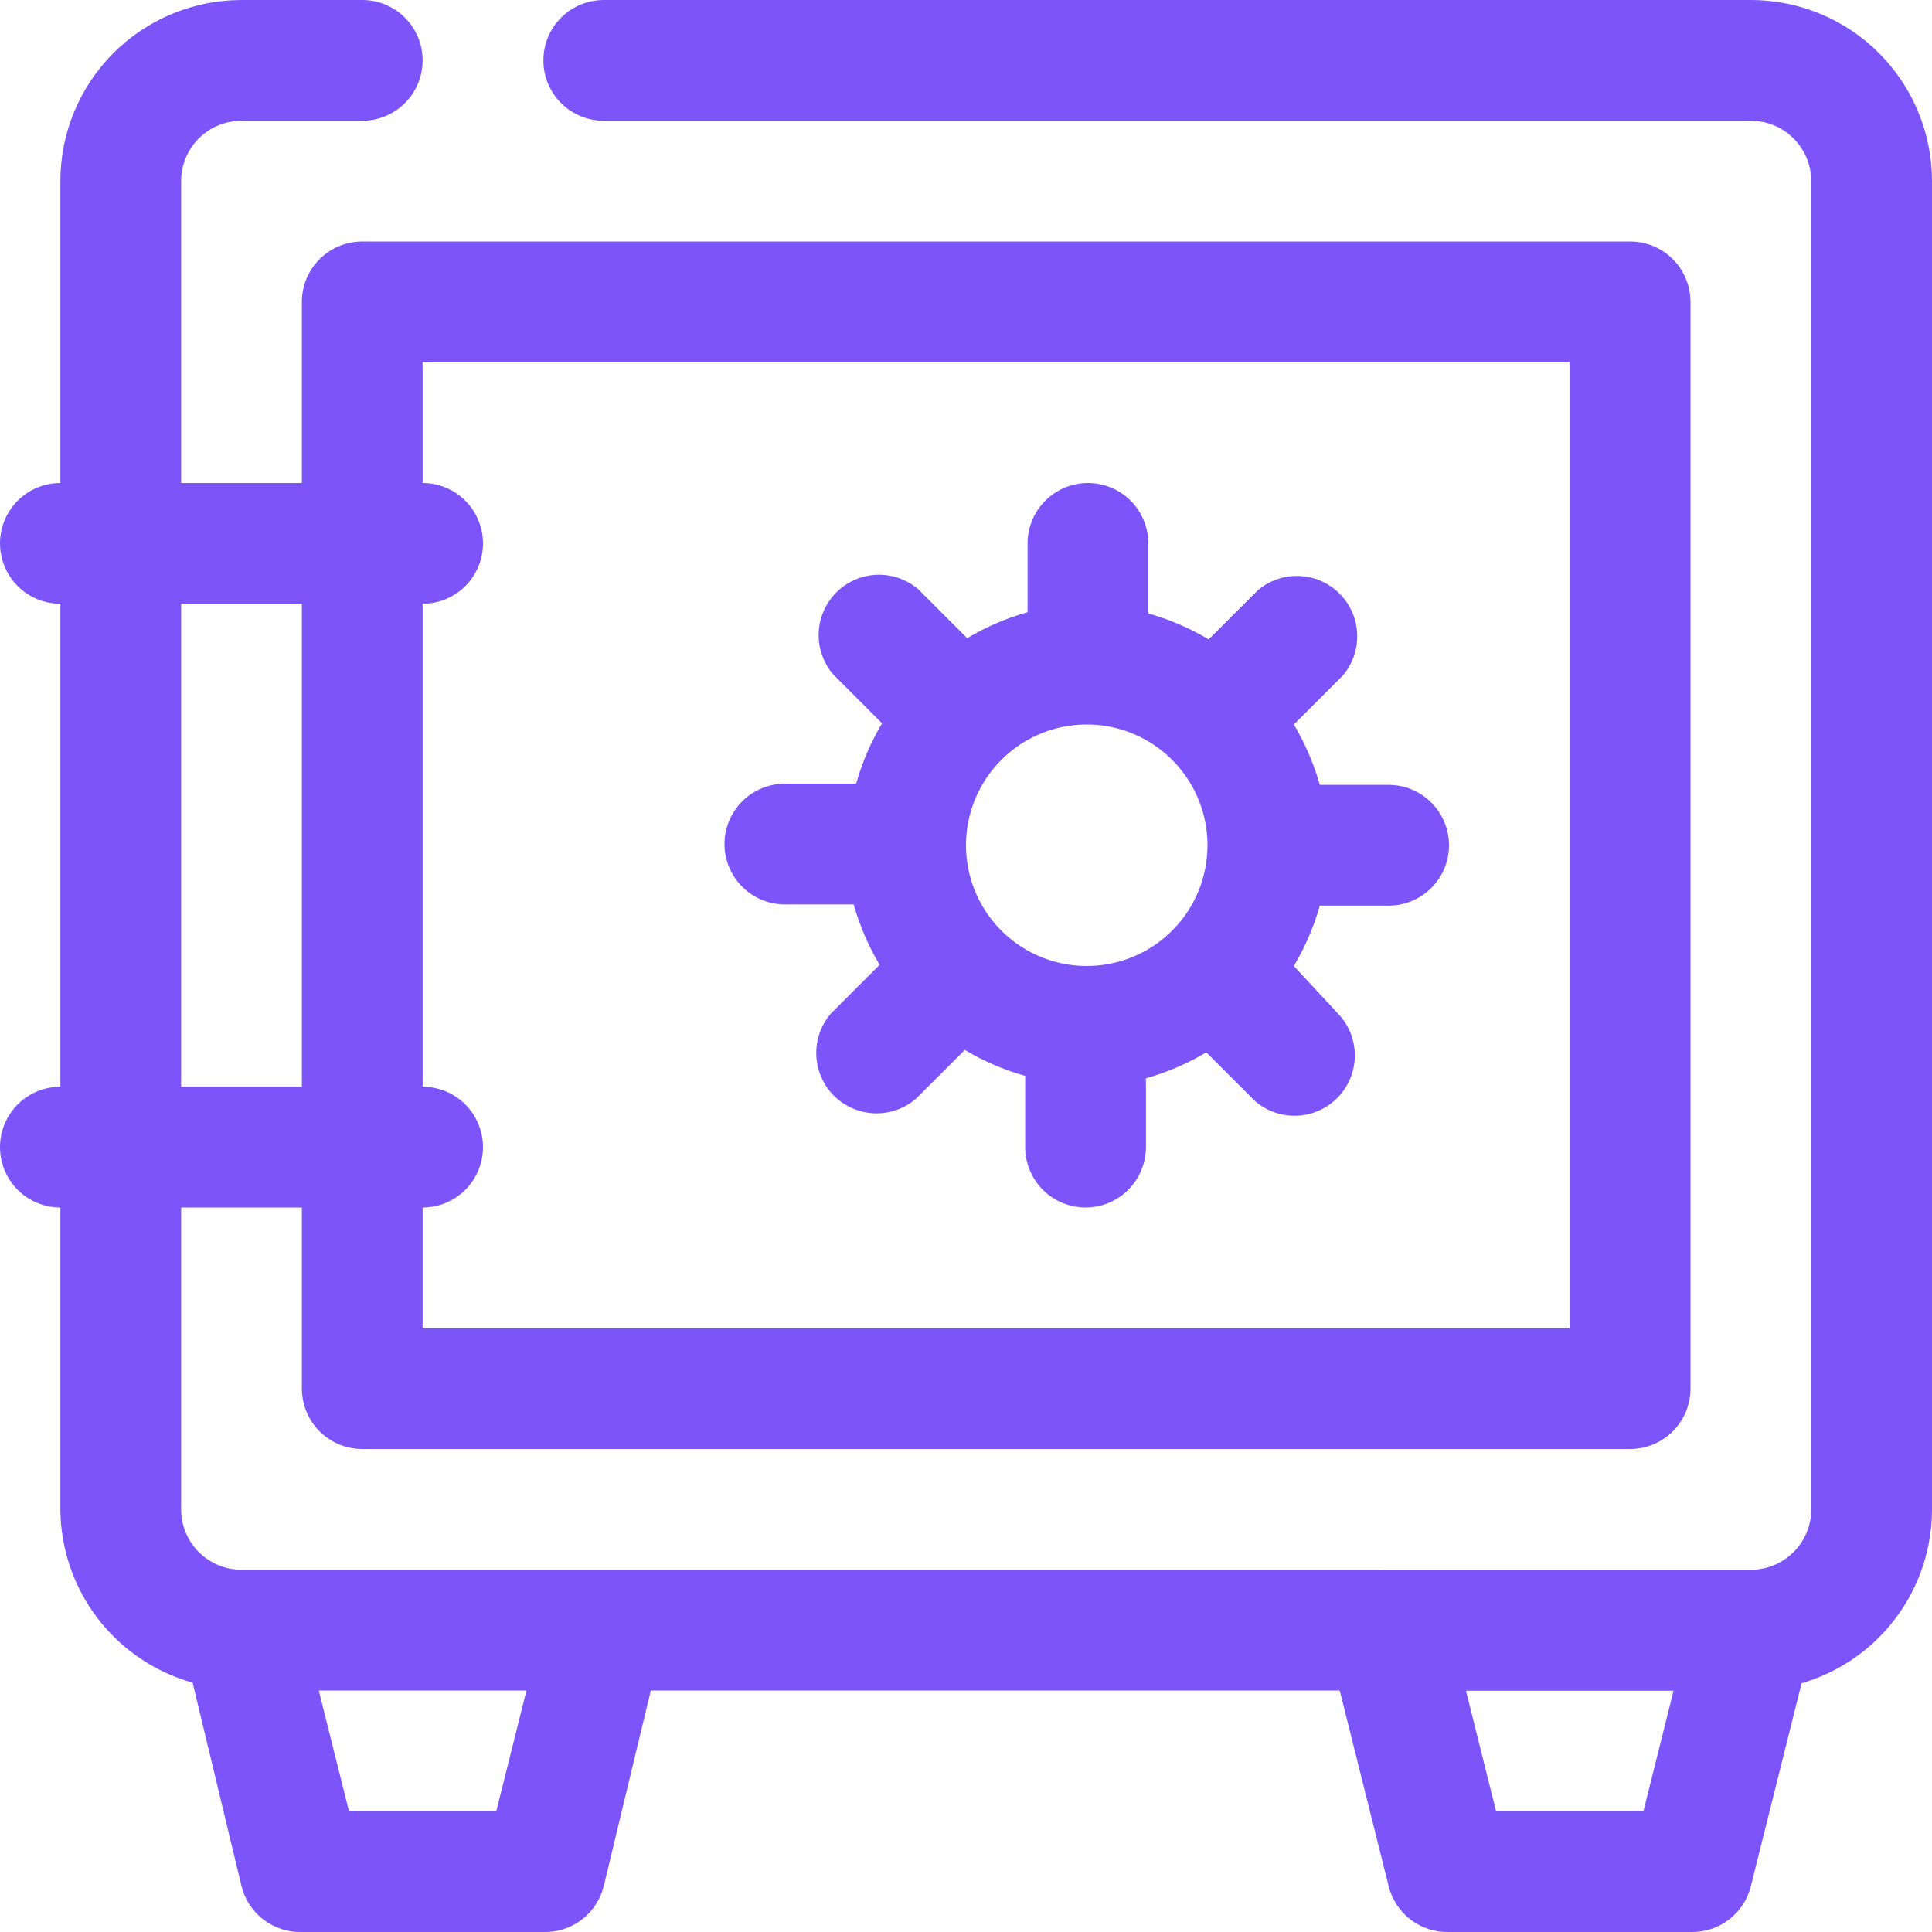 <svg width="52" height="52" viewBox="0 0 52 52" fill="none" xmlns="http://www.w3.org/2000/svg">
<g clip-path="url(#clip0_5302_495)">
<path d="M45.5 52H39C38.629 52.011 38.265 51.894 37.969 51.669C37.674 51.445 37.464 51.126 37.375 50.765L35.75 44.265C35.69 44.022 35.687 43.768 35.741 43.523C35.795 43.278 35.905 43.049 36.062 42.854C36.22 42.659 36.42 42.503 36.648 42.398C36.876 42.293 37.124 42.243 37.375 42.25H47.125C47.376 42.243 47.624 42.293 47.852 42.398C48.08 42.503 48.28 42.659 48.438 42.854C48.595 43.049 48.705 43.278 48.759 43.523C48.813 43.768 48.81 44.022 48.75 44.265L47.125 50.765C47.036 51.126 46.826 51.445 46.531 51.669C46.235 51.894 45.871 52.011 45.5 52ZM40.267 48.75H44.233L45.045 45.5H39.455L40.267 48.75Z" fill="#7C54FA"/>
<path d="M37.375 21.125H35.523C35.362 20.555 35.127 20.009 34.824 19.5L36.14 18.184C36.406 17.873 36.545 17.473 36.529 17.064C36.514 16.655 36.344 16.267 36.055 15.978C35.765 15.688 35.377 15.519 34.968 15.503C34.559 15.487 34.16 15.626 33.849 15.893L32.532 17.209C32.024 16.906 31.477 16.671 30.907 16.51V14.625C30.907 14.194 30.736 13.781 30.431 13.476C30.127 13.171 29.713 13 29.282 13C28.852 13 28.438 13.171 28.134 13.476C27.829 13.781 27.657 14.194 27.657 14.625V16.477C27.088 16.638 26.541 16.873 26.032 17.176L24.716 15.86C24.405 15.594 24.006 15.455 23.596 15.47C23.188 15.486 22.8 15.656 22.51 15.945C22.221 16.235 22.051 16.623 22.035 17.032C22.02 17.441 22.159 17.84 22.425 18.151L23.741 19.468C23.438 19.976 23.203 20.523 23.043 21.093H21.125C20.694 21.093 20.281 21.264 19.976 21.569C19.671 21.873 19.5 22.287 19.5 22.718C19.5 23.148 19.671 23.562 19.976 23.866C20.281 24.171 20.694 24.343 21.125 24.343H22.977C23.138 24.912 23.373 25.459 23.676 25.968L22.36 27.284C22.094 27.595 21.955 27.994 21.971 28.404C21.986 28.812 22.156 29.2 22.445 29.49C22.735 29.779 23.123 29.949 23.532 29.965C23.941 29.98 24.34 29.841 24.651 29.575L25.968 28.259C26.476 28.562 27.023 28.797 27.593 28.957V30.875C27.593 31.306 27.764 31.719 28.069 32.024C28.373 32.329 28.787 32.5 29.218 32.5C29.648 32.5 30.062 32.329 30.366 32.024C30.671 31.719 30.843 31.306 30.843 30.875V29.023C31.412 28.862 31.959 28.627 32.468 28.324L33.784 29.64C34.095 29.906 34.495 30.045 34.904 30.029C35.312 30.014 35.7 29.844 35.99 29.555C36.279 29.265 36.449 28.877 36.465 28.468C36.48 28.059 36.341 27.66 36.075 27.349L34.824 26C35.127 25.491 35.362 24.945 35.523 24.375H37.375C37.806 24.375 38.219 24.204 38.524 23.899C38.829 23.594 39 23.181 39 22.75C39 22.319 38.829 21.906 38.524 21.601C38.219 21.296 37.806 21.125 37.375 21.125ZM29.25 26C28.607 26 27.979 25.809 27.444 25.452C26.91 25.095 26.493 24.588 26.247 23.994C26.001 23.4 25.937 22.746 26.062 22.116C26.188 21.485 26.497 20.906 26.952 20.452C27.406 19.997 27.985 19.688 28.616 19.562C29.246 19.437 29.9 19.501 30.494 19.747C31.088 19.993 31.595 20.41 31.952 20.944C32.309 21.479 32.5 22.107 32.5 22.75C32.5 23.612 32.158 24.439 31.548 25.048C30.939 25.658 30.112 26 29.25 26Z" fill="#7C54FA"/>
<path d="M47.125 0H16.25C15.819 0 15.406 0.171 15.101 0.476C14.796 0.781 14.625 1.194 14.625 1.625C14.625 2.056 14.796 2.469 15.101 2.774C15.406 3.079 15.819 3.25 16.25 3.25H47.125C47.556 3.25 47.969 3.421 48.274 3.726C48.579 4.031 48.75 4.444 48.75 4.875V40.625C48.75 41.056 48.579 41.469 48.274 41.774C47.969 42.079 47.556 42.25 47.125 42.25L6.5 42.25C6.069 42.25 5.656 42.079 5.351 41.774C5.046 41.469 4.875 41.056 4.875 40.625V32.5H8.125V37.375C8.125 37.806 8.296 38.219 8.601 38.524C8.906 38.829 9.319 39 9.75 39H43.875C44.306 39 44.719 38.829 45.024 38.524C45.329 38.219 45.5 37.806 45.5 37.375V8.125C45.5 7.694 45.329 7.281 45.024 6.976C44.719 6.671 44.306 6.5 43.875 6.5H9.75C9.319 6.5 8.906 6.671 8.601 6.976C8.296 7.281 8.125 7.694 8.125 8.125V13H4.875V4.875C4.875 4.444 5.046 4.031 5.351 3.726C5.656 3.421 6.069 3.25 6.5 3.25H9.75C10.181 3.25 10.594 3.079 10.899 2.774C11.204 2.469 11.375 2.056 11.375 1.625C11.375 1.194 11.204 0.781 10.899 0.476C10.594 0.171 10.181 0 9.75 0H6.5C5.207 0 3.967 0.514 3.053 1.428C2.139 2.342 1.625 3.582 1.625 4.875V13C1.194 13 0.781 13.171 0.476 13.476C0.171 13.781 0 14.194 0 14.625C0 15.056 0.171 15.469 0.476 15.774C0.781 16.079 1.194 16.25 1.625 16.25V29.25C1.194 29.25 0.781 29.421 0.476 29.726C0.171 30.031 0 30.444 0 30.875C0 31.306 0.171 31.719 0.476 32.024C0.781 32.329 1.194 32.5 1.625 32.5V40.625C1.632 41.683 1.982 42.711 2.624 43.552C3.266 44.393 4.165 45.003 5.184 45.289L6.5 50.765C6.589 51.126 6.799 51.445 7.094 51.669C7.39 51.894 7.754 52.011 8.125 52H14.625C14.996 52.011 15.36 51.894 15.656 51.669C15.951 51.445 16.161 51.126 16.25 50.765L17.517 45.5H47.125C48.418 45.5 49.658 44.986 50.572 44.072C51.486 43.158 52 41.918 52 40.625V4.875C52 3.582 51.486 2.342 50.572 1.428C49.658 0.514 48.418 0 47.125 0ZM11.375 9.75H42.25V35.75H11.375V32.5C11.806 32.5 12.219 32.329 12.524 32.024C12.829 31.719 13 31.306 13 30.875C13 30.444 12.829 30.031 12.524 29.726C12.219 29.421 11.806 29.25 11.375 29.25V16.25C11.806 16.25 12.219 16.079 12.524 15.774C12.829 15.469 13 15.056 13 14.625C13 14.194 12.829 13.781 12.524 13.476C12.219 13.171 11.806 13 11.375 13V9.75ZM4.875 16.25H8.125V29.25H4.875V16.25ZM13.357 48.75H9.393L8.58 45.5H14.17L13.357 48.75Z" fill="#7C54FA"/>
</g>
<defs>
<clipPath id="clip0_5302_495">
<rect width="52" height="52" fill="white"/>
</clipPath>
</defs>
</svg>
